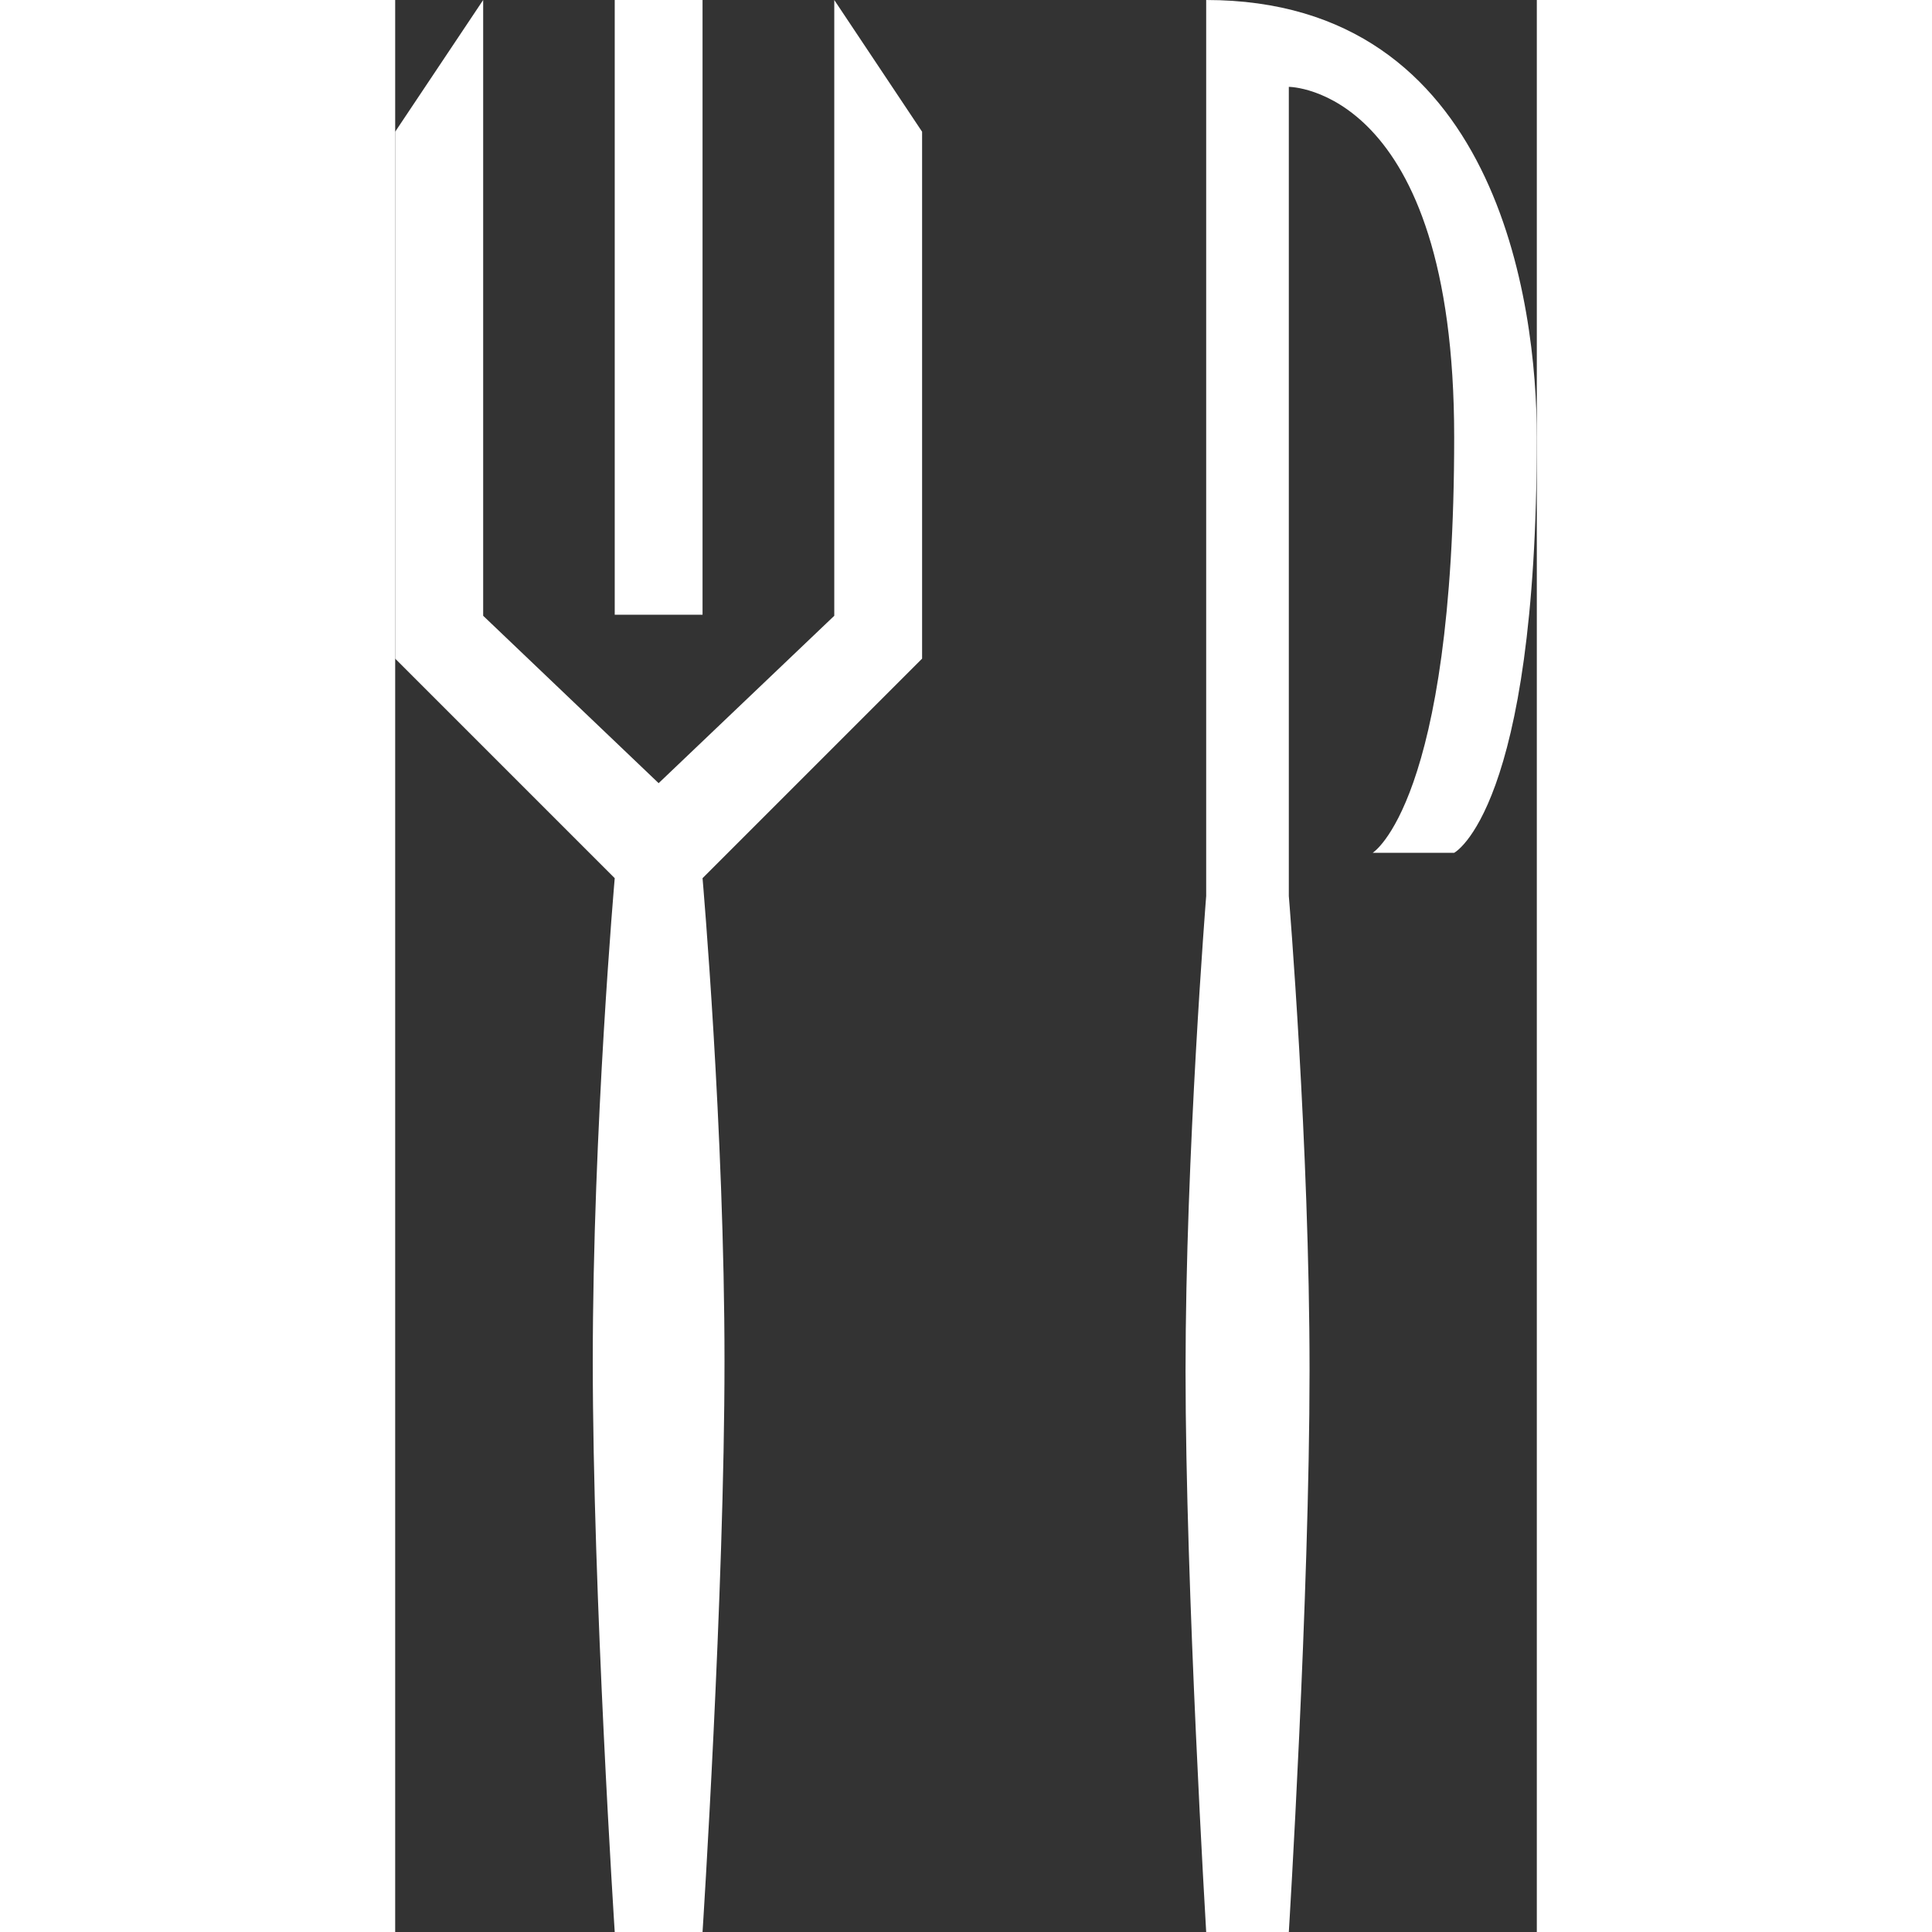 <?xml version="1.0" encoding="UTF-8" standalone="no"?>
<svg width="24px" height="24px" viewBox="0 0 13 22" version="1.1" xmlns="http://www.w3.org/2000/svg" xmlns:xlink="http://www.w3.org/1999/xlink">
    <rect x="0" y="0" width="13" height="22" fill="#333333" stroke="none"/>
    <!-- Generator: Sketch 41 (35326) - http://www.bohemiancoding.com/sketch -->
    <title>serves</title>
    <desc>Created with Sketch.</desc>
    <defs></defs>
    <g id="Page-1" stroke="none" stroke-width="1" fill="none" fill-rule="evenodd">
        <g id="serves" fill="#FFFFFF">
            <g id="miu">
                <g id="Artboard-1">
                    <path d="M6,1.5 L5,0 L5,7.012 L3,8.918 L1.002,7.012 L1.002,0 L0,1.5 L0,7.5 L2.5,10 C2.5,10 2.25,12.851 2.25,15.5 C2.25,18.149 2.5,22 2.5,22 L3.5,22 C3.5,22 3.75,18.129 3.75,15.5 C3.75,12.871 3.5,10 3.5,10 L6,7.5 L6,1.5 Z M10.176,0.989 C10.176,0.989 12.059,0.989 12.059,4.978 C12.059,9.139 11.131,9.711 11.131,9.711 L12.059,9.711 C12.059,9.711 13,9.221 13,4.978 C13,3.458 12.552,0 9.235,0 L9.235,10.203 C9.235,10.203 9,13.152 9,15.61 C9,18.068 9.235,22 9.235,22 L10.176,22 C10.176,22 10.412,18.177 10.412,15.61 C10.412,13.043 10.176,10.203 10.176,10.203 L10.176,0.989 L10.176,0.989 Z M2.5,0 L2.5,7 L3.5,7 L3.5,0 L2.5,0 L2.5,0 Z" id="food-fork-knife-restaurant-eating-outline-stroke"></path>
                </g>
            </g>
        </g>
    </g>
</svg>